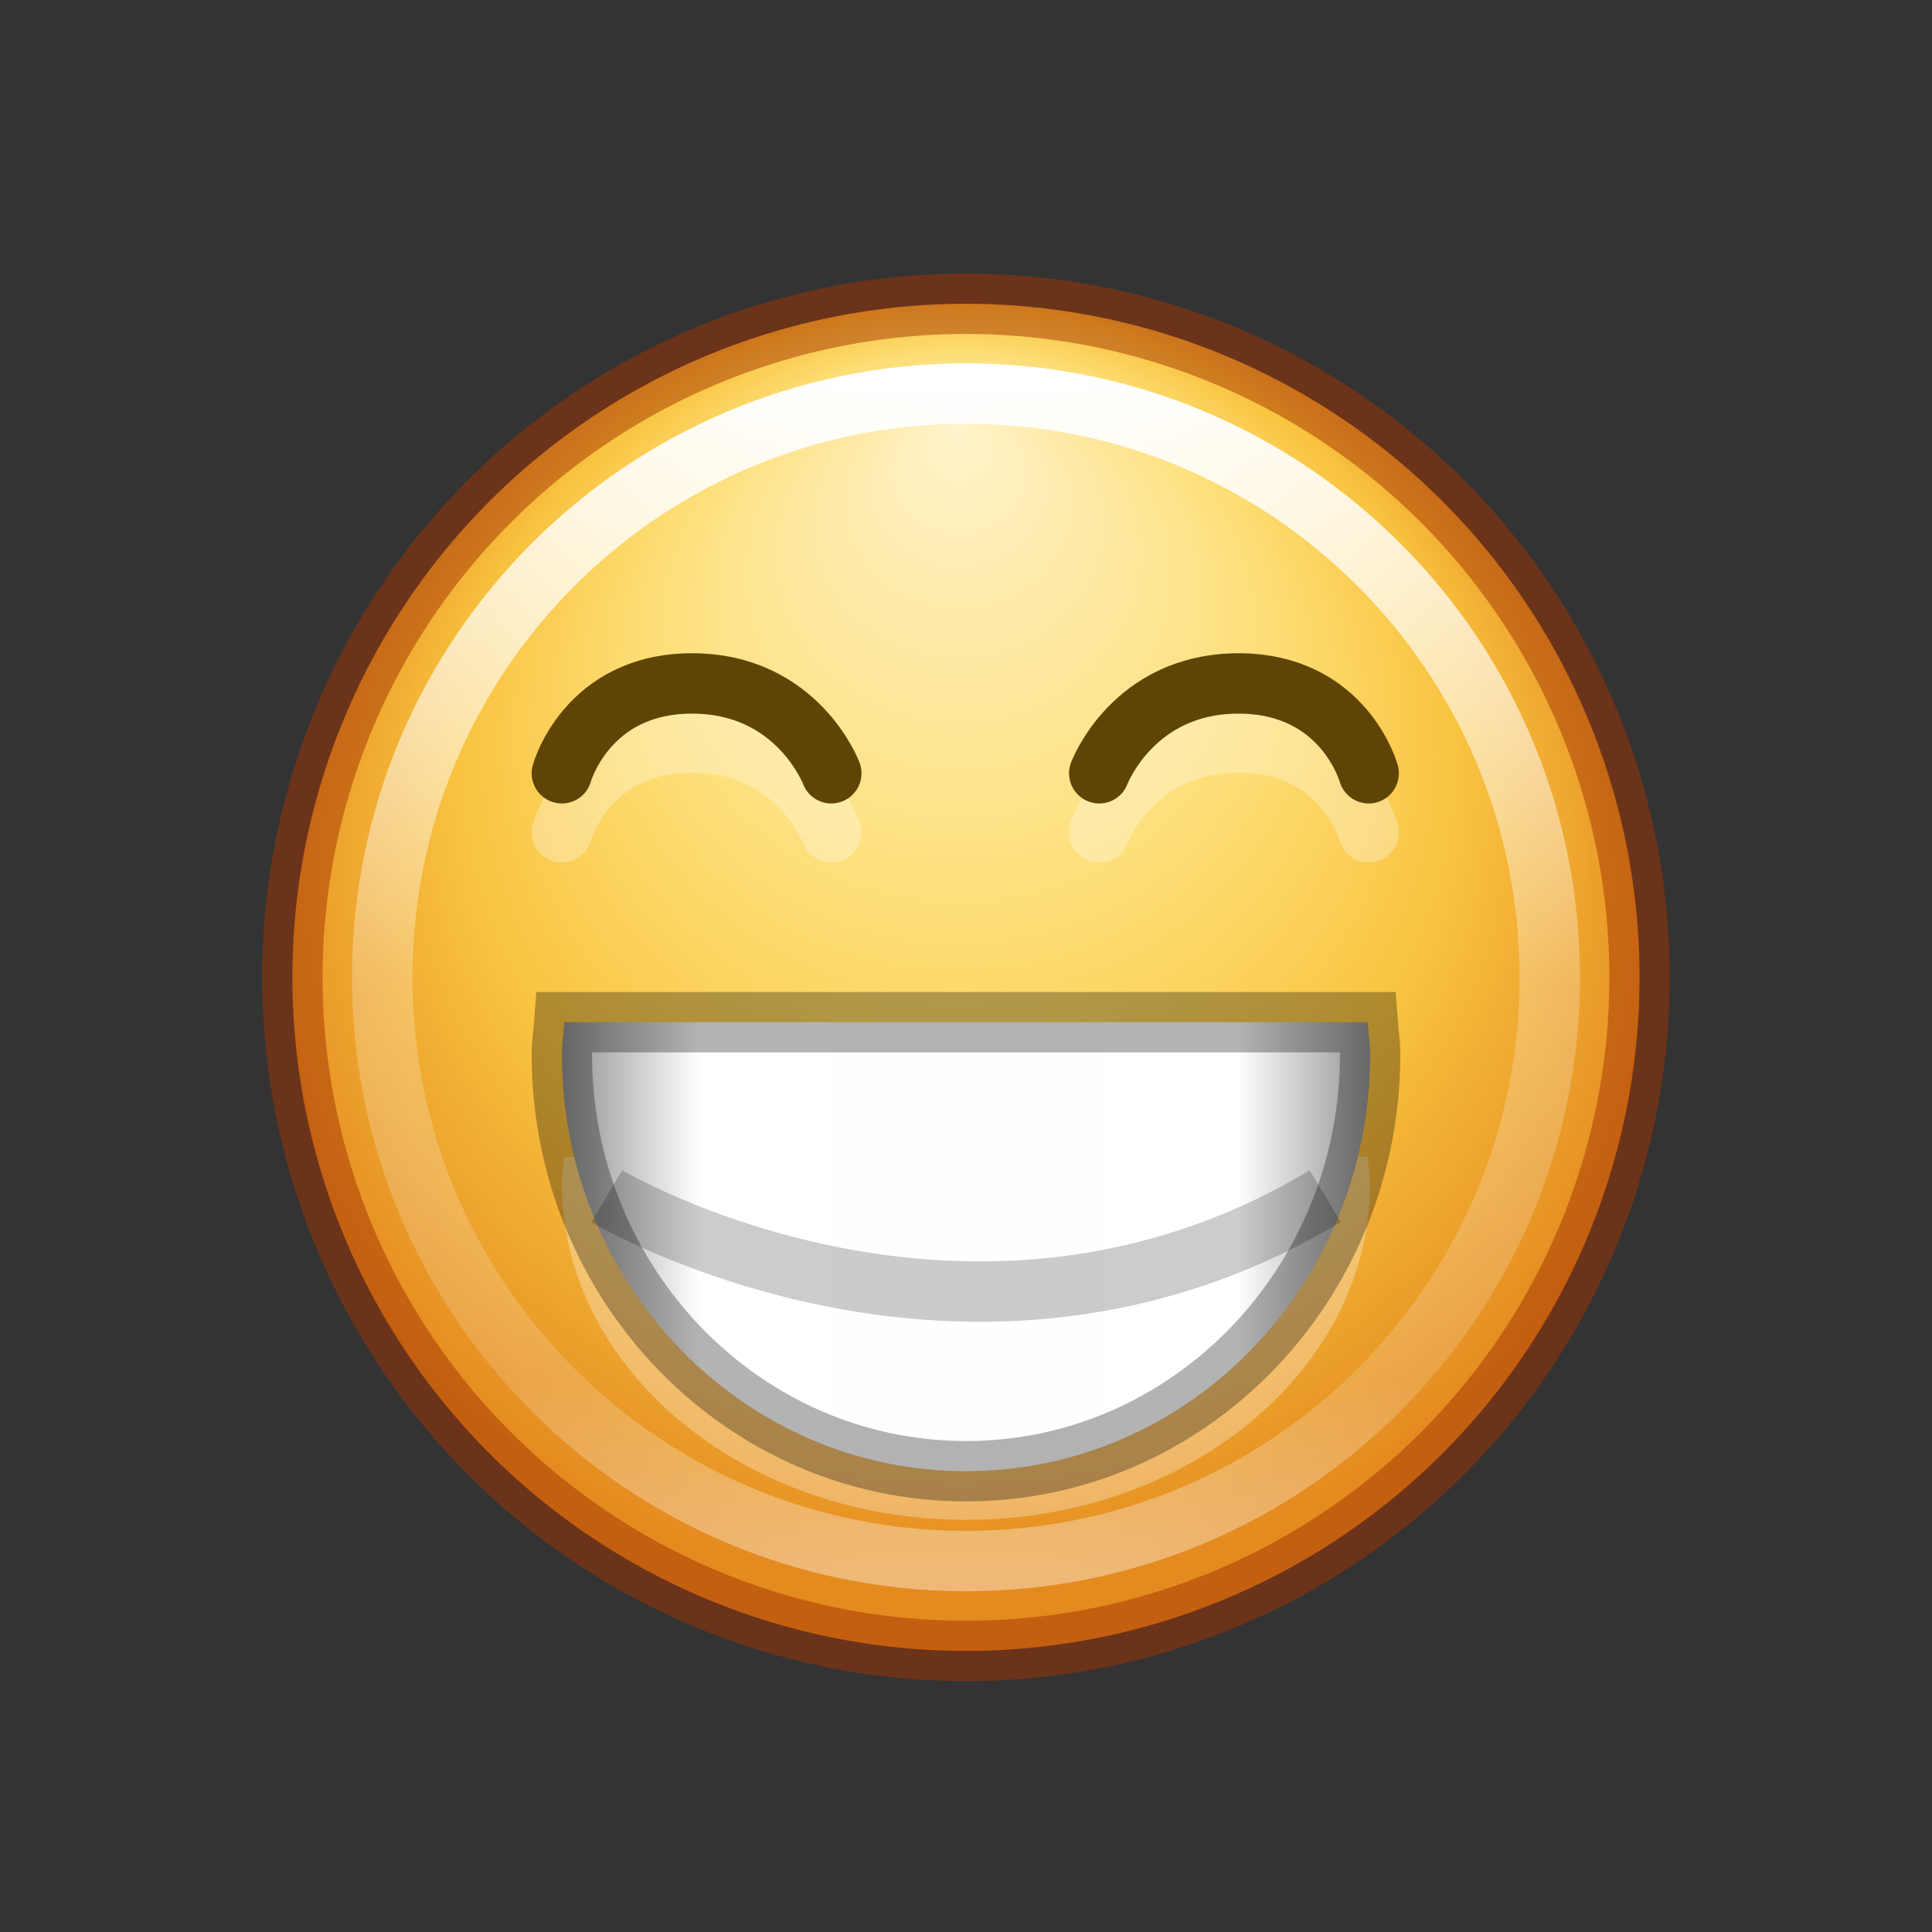 <?xml version="1.0" encoding="UTF-8" standalone="no"?>
<svg
   xmlns:dc="http://purl.org/dc/elements/1.1/"
   xmlns:cc="http://creativecommons.org/ns#"
   xmlns:rdf="http://www.w3.org/1999/02/22-rdf-syntax-ns#"
   xmlns:svg="http://www.w3.org/2000/svg"
   xmlns="http://www.w3.org/2000/svg"
   xmlns:xlink="http://www.w3.org/1999/xlink"
   xmlns:sodipodi="http://sodipodi.sourceforge.net/DTD/sodipodi-0.dtd"
   xmlns:inkscape="http://www.inkscape.org/namespaces/inkscape"
   version="1.1"
   width="32"
   height="32"
   id="svg4998"
   sodipodi:docname="face-laugh.svg"
   inkscape:version="0.92.4 (5da689c313, 2019-01-14)">
  <rect width="100%" height="100%" fill="#333333" stroke="none"/>
  <sodipodi:namedview
     pagecolor="#ffffff"
     bordercolor="#666666"
     borderopacity="1"
     objecttolerance="10"
     gridtolerance="10"
     guidetolerance="10"
     inkscape:pageopacity="0"
     inkscape:pageshadow="2"
     inkscape:window-width="2880"
     inkscape:window-height="1706"
     id="namedview40"
     showgrid="false"
     inkscape:zoom="7.375"
     inkscape:cx="-39.224191"
     inkscape:cy="8.4836981"
     inkscape:window-x="-11"
     inkscape:window-y="-11"
     inkscape:window-maximized="1"
     inkscape:current-layer="svg4998" />
  <defs
     id="defs5000">
    <radialGradient
       cx="184.385"
       cy="835.83"
       r="1.825"
       fx="184.385"
       fy="835.83"
       id="radialGradient5076"
       xlink:href="#linearGradient5068"
       gradientUnits="userSpaceOnUse"
       gradientTransform="matrix(1.188,1.1,-1.465,1.583,1028.908,-1521.482)" />
    <linearGradient
       id="linearGradient5068">
      <stop
         id="stop5070"
         style="stop-color:#e40f0d;stop-opacity:1"
         offset="0" />
      <stop
         id="stop5072"
         style="stop-color:#940a09;stop-opacity:1"
         offset="1" />
    </linearGradient>
    <linearGradient
       x1="71.204"
       y1="6.238"
       x2="71.204"
       y2="44.341"
       id="linearGradient5726-5-4-8-8"
       xlink:href="#linearGradient4011-7-0-0-5-6"
       gradientUnits="userSpaceOnUse"
       gradientTransform="matrix(0.523,0,0,0.523,-21.49,2.935)" />
    <linearGradient
       id="linearGradient4011-7-0-0-5-6">
      <stop
         id="stop4013-1-0-0-8-0"
         style="stop-color:#ffffff;stop-opacity:1"
         offset="0" />
      <stop
         id="stop4015-6-1-4-5-4"
         style="stop-color:#ffffff;stop-opacity:0.235"
         offset="0.508" />
      <stop
         id="stop4017-5-2-7-7-4"
         style="stop-color:#ffffff;stop-opacity:0.157"
         offset="0.835" />
      <stop
         id="stop4019-1-1-5-0-6"
         style="stop-color:#ffffff;stop-opacity:0.392"
         offset="1" />
    </linearGradient>
    <linearGradient
       x1="78"
       y1="909.362"
       x2="82.5"
       y2="909.362"
       id="linearGradient4438-2"
       xlink:href="#linearGradient4432-9"
       gradientUnits="userSpaceOnUse"
       gradientTransform="matrix(1.488,0,0,1.488,-100.025,-1332.026)"
       spreadMethod="reflect" />
    <linearGradient
       id="linearGradient4432-9">
      <stop
         id="stop4434-5"
         style="stop-color:#fffefe;stop-opacity:1"
         offset="0" />
      <stop
         id="stop4440-5"
         style="stop-color:#ffffff;stop-opacity:1"
         offset="0.664" />
      <stop
         id="stop4436-8"
         style="stop-color:#929292;stop-opacity:1"
         offset="1" />
    </linearGradient>
    <linearGradient
       id="linearGradient4044-1-0-1-6-95">
      <stop
         id="stop4046-5-15-6-5-8"
         style="stop-color:#fff3cb;stop-opacity:1"
         offset="0" />
      <stop
         id="stop4048-7-8-1-9-4"
         style="stop-color:#fdde76;stop-opacity:1"
         offset="0.433" />
      <stop
         id="stop4050-0-5-9-1-2"
         style="stop-color:#f9c440;stop-opacity:1"
         offset="0.692" />
      <stop
         id="stop4052-2-7-1-8-3"
         style="stop-color:#e48b20;stop-opacity:1"
         offset="1" />
    </linearGradient>
    <radialGradient
       cx="282.788"
       cy="533.112"
       r="6.83"
       fx="277.665"
       fy="533.112"
       id="radialGradient4996"
       xlink:href="#linearGradient4044-1-0-1-6-95"
       gradientUnits="userSpaceOnUse"
       gradientTransform="matrix(0,1.609,-1.743,0,945.097,-439.708)" />
  </defs>
  <path
     inkscape:connector-curvature="0"
     style="color:#000000;display:inline;overflow:visible;visibility:visible;fill:url(#radialGradient4996);fill-opacity:1;fill-rule:nonzero;stroke:none;stroke-width:1;stroke-miterlimit:4;stroke-dasharray:none;marker:none;enable-background:accumulate"
     id="path3009-1-5-0-2-7"
     d="m 27.156,16.188 a 11.156,11.156 0 1 1 -22.313,0 11.156,11.156 0 1 1 22.313,0 z" />
  <path
     inkscape:connector-curvature="0"
     style="color:#000000;display:inline;overflow:visible;visibility:visible;opacity:0.3;fill:#ffffff;fill-opacity:1;fill-rule:nonzero;stroke:none;stroke-width:1;stroke-miterlimit:4;stroke-dasharray:none;marker:none;enable-background:accumulate"
     id="path3348-0-9-3"
     d="m 9.348,19.162 c -0.013,0.144 -0.042,0.282 -0.042,0.429 0,3.083 2.997,5.582 6.694,5.582 3.697,0 6.694,-2.499 6.694,-5.582 0,-0.147 -0.029,-0.285 -0.042,-0.429 H 9.348 Z" />
  <path
     inkscape:connector-curvature="0"
     style="color:#000000;display:inline;overflow:visible;visibility:visible;fill:url(#linearGradient4438-2);fill-opacity:1;fill-rule:nonzero;stroke:none;stroke-width:1;stroke-miterlimit:4;stroke-dasharray:none;marker:none;enable-background:accumulate"
     id="path3348-0-7"
     d="m 9.348,16.931 c -0.013,0.178 -0.042,0.349 -0.042,0.531 0,3.814 2.997,6.906 6.694,6.906 3.697,0 6.694,-3.092 6.694,-6.906 0,-0.182 -0.029,-0.353 -0.042,-0.531 H 9.348 Z" />
  <path
     inkscape:connector-curvature="0"
     style="color:#000000;display:inline;overflow:visible;visibility:visible;opacity:0.3;fill:none;stroke:#000000;stroke-width:1;stroke-miterlimit:4;stroke-dasharray:none;stroke-opacity:1;marker:none;enable-background:accumulate"
     id="path3348-0-0-4"
     d="m 9.348,16.931 c -0.013,0.178 -0.042,0.349 -0.042,0.531 0,3.814 2.997,6.906 6.694,6.906 3.697,0 6.694,-3.092 6.694,-6.906 0,-0.182 -0.029,-0.353 -0.042,-0.531 H 9.348 Z" />
  <path
     inkscape:connector-curvature="0"
     style="opacity:0.2;fill:none;stroke:#000000;stroke-width:1;stroke-linecap:butt;stroke-linejoin:miter;stroke-miterlimit:4;stroke-dasharray:none;stroke-opacity:1"
     id="path4430-7"
     d="m 10.05,19.813 c 0,0 5.973,3.555 11.9,0" />
  <path
     inkscape:connector-curvature="0"
     style="color:#000000;display:inline;overflow:visible;visibility:visible;fill:none;stroke:url(#linearGradient5726-5-4-8-8);stroke-width:1;stroke-linecap:round;stroke-linejoin:round;stroke-miterlimit:4;stroke-dasharray:none;stroke-dashoffset:0;stroke-opacity:1;marker:none;enable-background:accumulate"
     id="path8655-6-3-8-4-4-95"
     d="m 25.669,16.187 c 0,5.34 -4.329,9.669 -9.669,9.669 -5.34,0 -9.669,-4.329 -9.669,-9.669 0,-5.34 4.329,-9.668 9.669,-9.668 5.339,0 9.669,4.328 9.669,9.668 z" />
  <path
     inkscape:connector-curvature="0"
     style="color:#000000;display:inline;overflow:visible;visibility:visible;opacity:0.5;fill:none;stroke:#a53400;stroke-width:1;stroke-miterlimit:4;stroke-dasharray:none;stroke-opacity:1;marker:none;enable-background:accumulate"
     id="path3009-5-8-4-1-5-26"
     d="m 27.156,16.188 a 11.156,11.156 0 1 1 -22.313,0 11.156,11.156 0 1 1 22.313,0 z" />
  <path
     inkscape:connector-curvature="0"
     style="color:#000000;display:inline;overflow:visible;visibility:visible;opacity:0.3;fill:none;stroke:#ffffff;stroke-width:1;stroke-linecap:round;stroke-linejoin:miter;stroke-miterlimit:4;stroke-dasharray:none;stroke-dashoffset:0;stroke-opacity:1;marker:none;enable-background:accumulate"
     id="path10766-9-9-6-3"
     d="m 9.306,13.785 c 0,0 0.409,-1.488 2.157,-1.488 1.748,0 2.306,1.488 2.306,1.488" />
  <path
     inkscape:connector-curvature="0"
     style="color:#000000;display:inline;overflow:visible;visibility:visible;fill:none;stroke:#5e4506;stroke-width:1;stroke-linecap:round;stroke-linejoin:miter;stroke-miterlimit:4;stroke-dasharray:none;stroke-dashoffset:0;stroke-opacity:1;marker:none;enable-background:accumulate"
     id="path10766-3-7-4"
     d="m 9.306,12.808 c 0,0 0.409,-1.488 2.157,-1.488 1.748,0 2.306,1.488 2.306,1.488" />
  <path
     inkscape:connector-curvature="0"
     style="color:#000000;display:inline;overflow:visible;visibility:visible;opacity:0.3;fill:none;stroke:#ffffff;stroke-width:1;stroke-linecap:round;stroke-linejoin:miter;stroke-miterlimit:4;stroke-dasharray:none;stroke-dashoffset:0;stroke-opacity:1;marker:none;enable-background:accumulate"
     id="path10766-9-9-6-3-0"
     d="m 22.67,13.785 c 0,0 -0.409,-1.488 -2.157,-1.488 -1.748,0 -2.306,1.488 -2.306,1.488" />
  <path
     inkscape:connector-curvature="0"
     style="color:#000000;display:inline;overflow:visible;visibility:visible;fill:none;stroke:#5e4506;stroke-width:1;stroke-linecap:round;stroke-linejoin:miter;stroke-miterlimit:4;stroke-dasharray:none;stroke-dashoffset:0;stroke-opacity:1;marker:none;enable-background:accumulate"
     id="path10766-3-7-4-7"
     d="m 22.67,12.808 c 0,0 -0.409,-1.488 -2.157,-1.488 -1.748,0 -2.306,1.488 -2.306,1.488" />
</svg>
